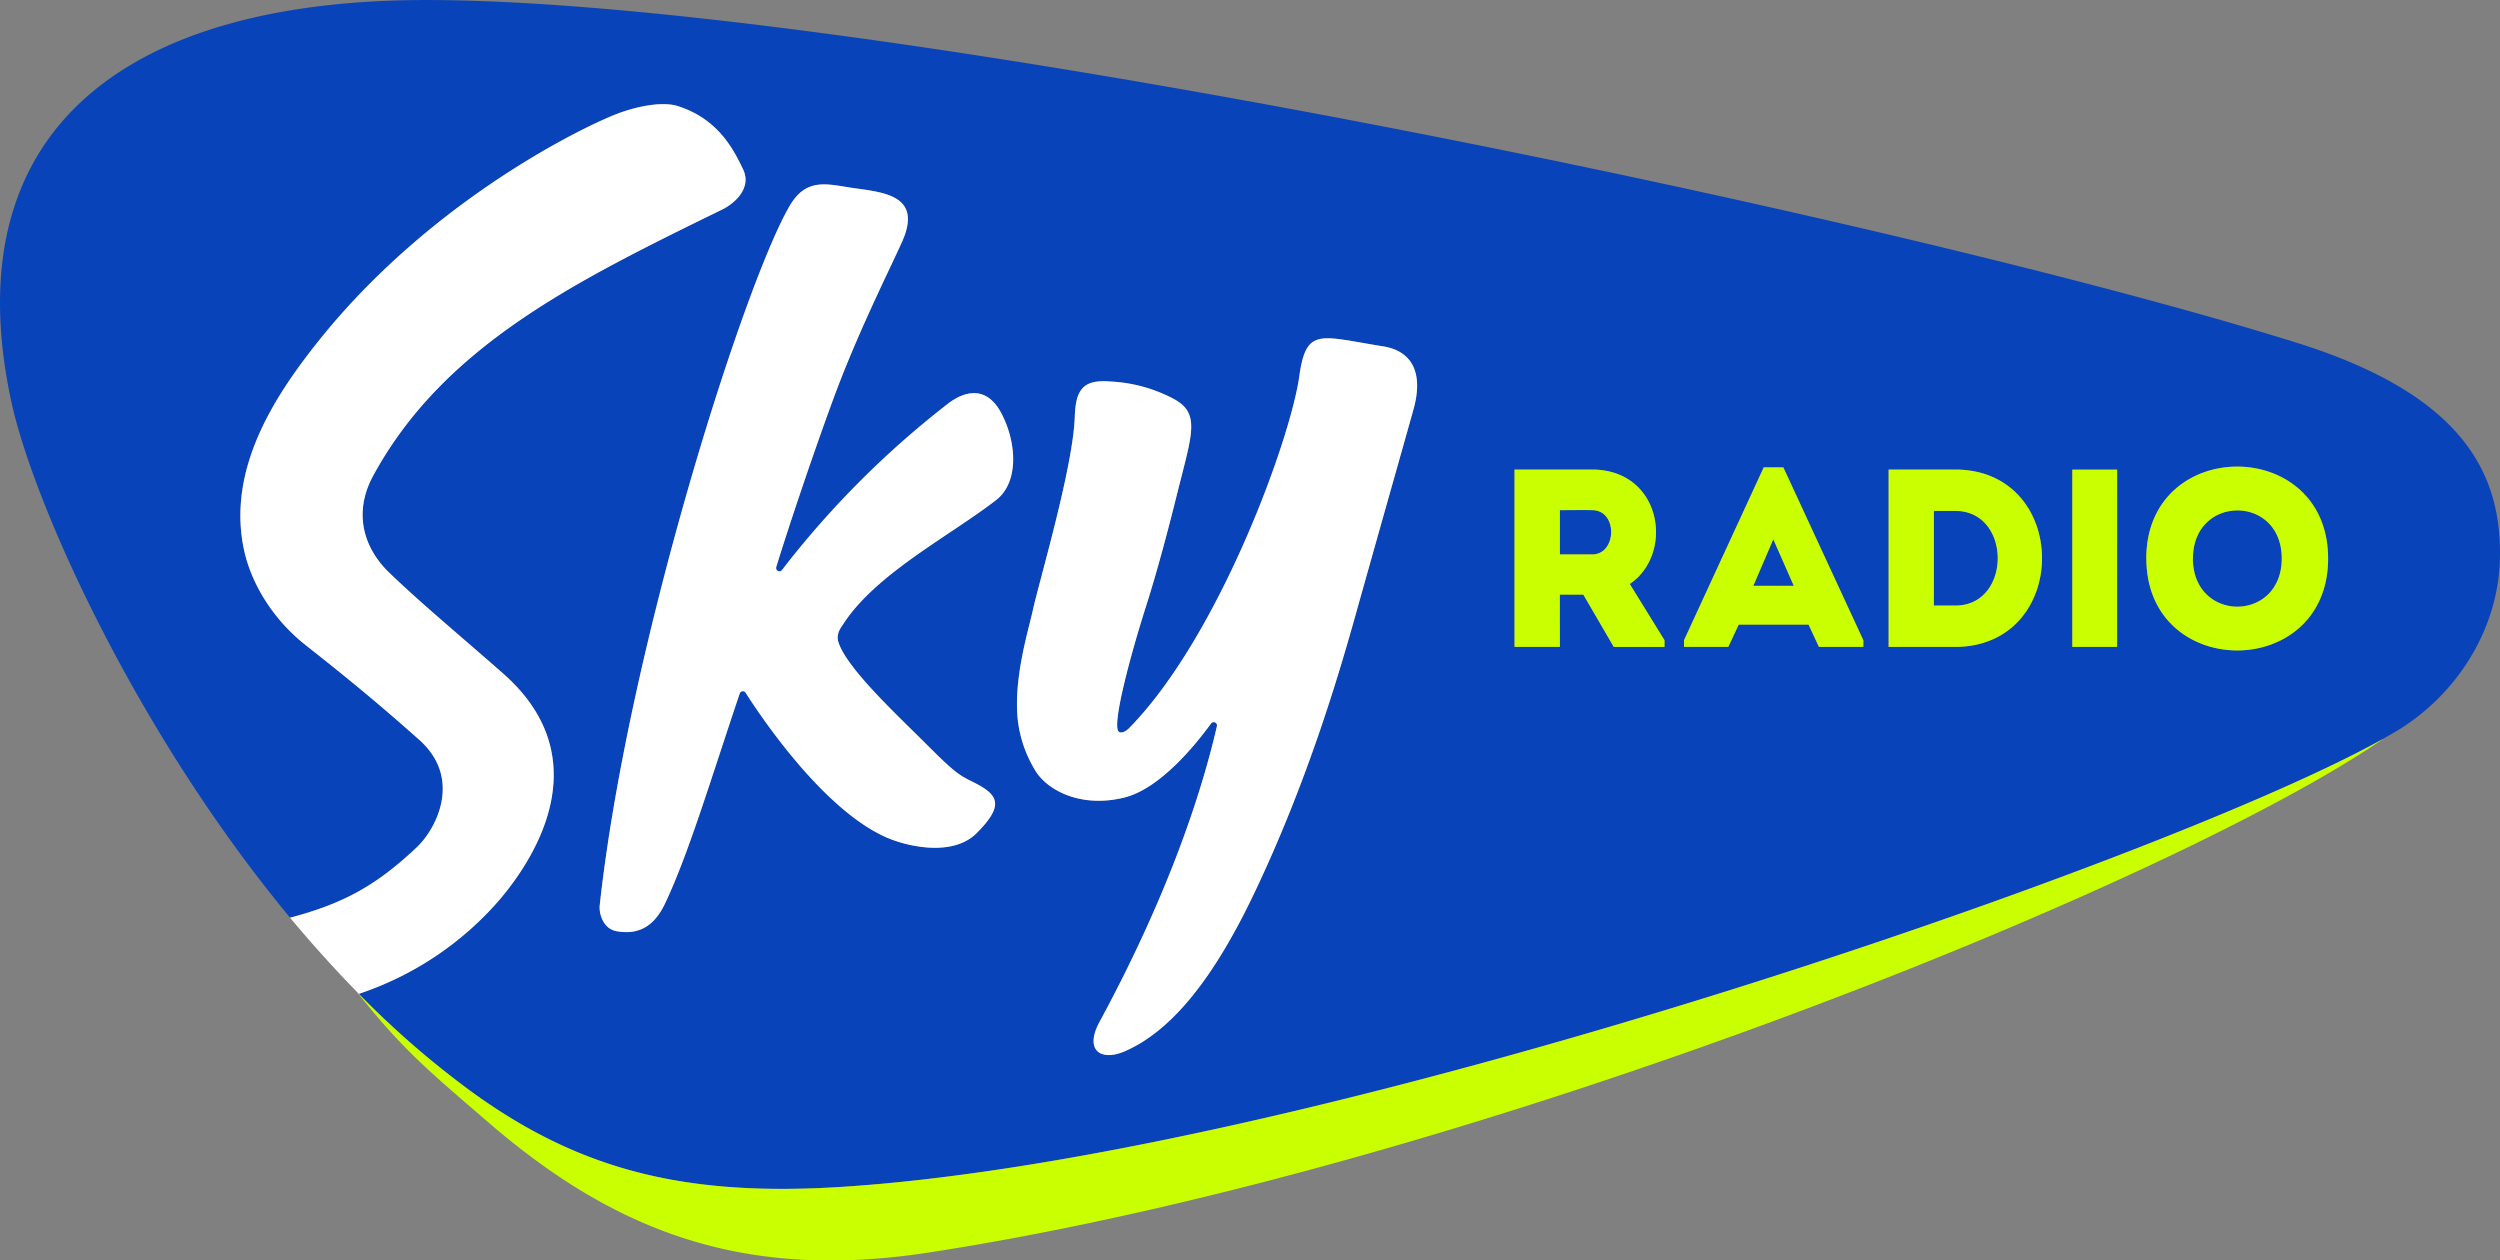<svg class="c0139 c0119" width="800" height="403.35" data-testid="homeLogo" icon="icon-logo" version="1.1" viewBox="0 0 800 403.35" xmlns="http://www.w3.org/2000/svg">
 <rect x="0" y="0" width="800" height="403.35" fill="#808080" stroke="none"/>
 <link href="" rel="stylesheet" type="text/css"/>
 <style type="text/css"/>
 <path d="m567.48 172.53 6.56 14.906h-12.96zm-57.945-9.333c-3.4-0.08-6.973 0-10.373 0v14.173h10.373c7.8 0.027 8.267-14.066 0-14.146zm192.21 15.466c0 20.573 28.439 20.573 28.439 0s-28.439-20.386-28.439 0.027zm98.251-0.653c-0.267 23.213-13.84 44.386-33.213 55.999-1.24 0.747-2.667 1.52-4 2.307-70.158 39.386-343.81 133.89-493.32 143.45-49.999 3.2-83.745-5.186-118.5-30.359a291.15 291.15 0 0 1-36.173-31.386c0.6-0.2 1.213-0.453 1.827-0.653a102.12 102.12 0 0 0 43.266-29.546c11.853-13.986 31.413-45.332 1.333-72.118-12.76-11.333-26.933-23.026-36.826-32.626-8.32-8.08-11.28-19.36-4.973-30.919 22.733-41.732 65.025-62.319 111.74-85.185 3.787-1.853 9.493-6.84 6.587-12.866-2.907-6.027-7.8-16-20.893-20.2-5.107-1.613-13.853 0.16-20.866 3.067-12.813 5.333-59.732 28.786-94.598 72.772-14.013 17.68-28.666 40.626-23.359 65.998 2.227 10.666 9.093 22.199 19.76 30.666 14.16 11.146 23.799 19.146 36.319 30.266 13.96 12.4 5.48 28.533-0.733 34.399-13.133 12.426-23.706 18.093-40.572 22.559-49.399-59.639-82.118-132.58-89.185-165.13-18.666-86.665 36.399-128.49 132.77-128.5 137.33 0 470.87 69.598 598.88 109.78 53.345 16.746 65.025 42.066 64.732 68.252zm-479.54-45.666c-4.493-8.627-11.213-7.68-17.133-3.16a296.07 296.07 0 0 0-53.092 53.212 1.053 1.053 0 0 1-1.84-0.947c3.027-9.88 10.213-31.786 18.053-53.225s18.08-41.652 22.213-50.879c6.546-14.666-5.466-15.76-15.24-17.133-8.413-1.187-15.24-3.667-20.68 5.573-14.56 24.799-51.839 141.72-60.825 223.85-0.293 2.667 1.027 7.52 5.333 8.32 7.813 1.44 12.466-2.307 15.586-8.893 7.426-15.613 14.666-39.852 23.879-67.158a1.053 1.053 0 0 1 1.88-0.253c4.893 7.693 24.559 37.012 44.626 46.119 6.667 3.053 21.533 6.546 29.239-1.12 9.333-9.333 6.907-12.52-1.667-16.706-4.227-2.053-6.106-3.56-14.453-11.906-9.626-9.613-25.413-24.226-28.066-32.613-0.827-2.787 0.96-4.747 1.587-5.773 10.493-16.186 34.346-28.333 48.932-39.679 7.253-5.667 6.546-18.293 1.667-27.626zm122.04-21.533c-20.386-3.293-24.519-6.106-26.733 9.64-2.867 20.373-25.826 83.385-54.439 112.53-1 1.027-2.453 1.813-3.307 1.147-2.373-1.853 3.787-24.693 8.666-39.999 5-15.626 9.56-34.479 10.293-37.332 4.56-18.173 7.08-24.546-1.333-29.133a48.092 48.092 0 0 0-20-5.573c-8.947-0.787-11.426 2.32-11.72 11.346-0.547 16.146-11.493 52.999-13.333 61.452-1.547 7.053-6.106 21.493-4.987 34.666a39.612 39.612 0 0 0 6.2 17.813c4.373 6.146 14.826 11.093 27.999 7.827 11.24-2.787 22.479-16.466 27.746-23.706a1.053 1.053 0 0 1 1.867 0.853c-5.8 25.226-17.586 57.759-37.572 94.664-4.907 9.027 0.36 12.8 8.226 9.333 13.333-5.88 26.853-20.4 40.972-49.879 17.426-36.346 27.559-71.452 31.999-87.065 9.173-32.733 18.346-64.919 19.466-69.145 2.493-9.56 0.507-17.746-10.013-19.44zm90.131 94.051-11.106-17.986c14.346-9.72 10.293-36.532-12-36.612h-24.866v56.745h14.506v-16.733h7.506l9.746 16.733h16.213zm63.625 0-25.586-55.332h-6.266l-25.519 55.332v2.147h14.173l3.333-7.133h22.359l3.32 7.133h14.186zm29.506-54.599h-21.4v56.745h21.4c36.906-0.213 36.906-56.585 0-56.745zm51.719 0h-14.333v56.745h14.333zm67.532 28.426c0-39.199-58.172-39.199-58.172 0s58.172 39.292 58.172 0zm-119.25-15.226h-6.893v30.293h6.893c18.066 0 18.066-30.293 0-30.293z" fill="#0943b9" stroke-width="1.333"/>
 <path d="m762.77 236.34c-66.892 46.132-292.22 137.77-465.43 164.45-57.865 8.92-99.331-5.573-141.18-41.732-18.293-15.813-26.933-22.666-42.159-41.892 0.28 0.293 0.547 0.6 0.84 0.893a291.15 291.15 0 0 0 36.173 31.386c34.759 25.173 68.505 33.559 118.5 30.359 149.45-9.56 423.1-104.06 493.26-143.46zm-263.61-29.333h-14.506v-56.745h24.879c22.279 0.08 26.333 26.893 12 36.612l11.106 17.986v2.147h-16.226l-9.746-16.733h-7.533zm0-29.573h10.373c7.853 0 8.267-14.093 0-14.173-3.4-0.08-6.973 0-10.373 0zm53.892 29.573h-14.173v-2.107l25.519-55.332h6.266l25.613 55.332v2.107h-14.213l-3.32-7.133h-22.359zm8-19.533h12.96l-6.56-14.906zm125.76-8.746c0-39.199 58.172-39.199 58.172 0s-58.145 39.252-58.145-0.04zm14.906 0c0 20.573 28.439 20.573 28.439 0s-28.413-20.453-28.413-0.04zm-75.998 28.279h-21.36v-56.745h21.4c36.906 0.16 36.906 56.532 0 56.745zm-6.893-13.213h6.893c18.066 0 18.066-30.293 0-30.293h-6.893zm58.665-43.492h-14.346v56.705h14.333z" fill="#c9ff01" stroke-width="1.333"/>
 <path d="m159.92 287.86a102.12 102.12 0 0 1-43.266 29.546c-0.613 0.2-1.227 0.453-1.827 0.653-0.293-0.293-0.56-0.6-0.84-0.893-7.306-7.493-14.4-15.4-21.16-23.493 16.866-4.467 27.439-10.133 40.572-22.559 6.213-5.867 14.666-22 0.733-34.399-12.52-11.12-22.159-19.12-36.319-30.266-10.666-8.413-17.533-20-19.76-30.666-5.333-25.333 9.333-48.319 23.359-65.998 34.866-43.999 81.785-67.465 94.598-72.772 7.013-2.907 15.76-4.68 20.866-3.067 13.093 4.16 17.946 14.093 20.893 20.2 2.947 6.106-2.8 11.013-6.587 12.866-46.666 22.866-89.011 43.452-111.74 85.185-6.306 11.56-3.347 22.839 4.973 30.919 9.893 9.6 23.999 21.333 36.826 32.626 30.093 26.746 10.533 58.132-1.32 72.118zm143.41-158.66a296.07 296.07 0 0 0-53.092 53.212 1.053 1.053 0 0 1-1.84-0.947c3.027-9.88 10.213-31.786 18.053-53.225s18.08-41.652 22.213-50.879c6.546-14.666-5.466-15.76-15.24-17.133-8.413-1.187-15.24-3.667-20.68 5.573-14.56 24.799-51.839 141.72-60.825 223.85-0.293 2.667 1.027 7.52 5.333 8.32 7.813 1.44 12.466-2.307 15.586-8.893 7.426-15.613 14.666-39.852 23.879-67.158a1.053 1.053 0 0 1 1.88-0.253c4.893 7.693 24.559 37.012 44.626 46.119 6.667 3.053 21.533 6.546 29.239-1.12 9.333-9.333 6.907-12.52-1.667-16.706-4.227-2.053-6.106-3.56-14.453-11.906-9.626-9.613-25.413-24.226-28.066-32.613-0.827-2.787 0.96-4.747 1.587-5.773 10.493-16.186 34.346-28.333 48.932-39.679 7.293-5.667 6.587-18.24 1.707-27.626-4.493-8.64-11.253-7.693-17.173-3.173zm139.17-18.373c-20.386-3.293-24.519-6.106-26.733 9.64-2.867 20.373-25.826 83.385-54.439 112.53-1 1.027-2.453 1.813-3.307 1.147-2.373-1.853 3.787-24.693 8.666-39.999 5-15.626 9.56-34.479 10.293-37.332 4.56-18.173 7.08-24.546-1.333-29.133a48.092 48.092 0 0 0-20-5.573c-8.947-0.787-11.426 2.32-11.72 11.346-0.547 16.146-11.493 52.999-13.333 61.452-1.547 7.053-6.106 21.493-4.987 34.666a39.612 39.612 0 0 0 6.2 17.813c4.373 6.146 14.826 11.093 27.999 7.827 11.24-2.787 22.479-16.466 27.746-23.706a1.053 1.053 0 0 1 1.867 0.853c-5.8 25.226-17.586 57.759-37.572 94.664-4.907 9.027 0.36 12.8 8.226 9.333 13.333-5.88 26.853-20.4 40.972-49.879 17.426-36.346 27.559-71.452 31.999-87.065 9.173-32.733 18.346-64.919 19.466-69.145 2.493-9.573 0.507-17.76-10.013-19.453z" fill="#fff" stroke-width="1.333"/>
 <path d="m442.5 110.81c-20.386-3.293-24.519-6.106-26.733 9.64-2.867 20.373-25.826 83.385-54.439 112.53-1 1.027-2.453 1.813-3.307 1.147-2.373-1.853 3.787-24.693 8.666-39.999 5-15.626 9.56-34.479 10.293-37.332 4.56-18.173 7.08-24.546-1.333-29.133a48.092 48.092 0 0 0-20-5.573c-8.947-0.787-11.426 2.32-11.72 11.346-0.547 16.146-11.493 52.999-13.333 61.452-1.547 7.053-6.106 21.493-4.987 34.666a39.612 39.612 0 0 0 6.2 17.813c4.373 6.146 14.826 11.093 27.999 7.827 11.24-2.787 22.479-16.466 27.746-23.706a1.053 1.053 0 0 1 1.867 0.853c-5.8 25.226-17.586 57.759-37.572 94.664-4.907 9.027 0.36 12.8 8.226 9.333 13.333-5.88 26.853-20.4 40.972-49.879 17.426-36.346 27.559-71.452 31.999-87.065 9.173-32.733 18.346-64.919 19.466-69.145 2.493-9.56 0.507-17.746-10.013-19.44z" fill="none" stroke-width="1.333"/>
 <path d="m303.33 129.18a296.07 296.07 0 0 0-53.092 53.212 1.053 1.053 0 0 1-1.84-0.947c3.027-9.88 10.213-31.786 18.053-53.225s18.08-41.652 22.213-50.879c6.546-14.666-5.466-15.76-15.24-17.133-8.413-1.187-15.24-3.667-20.68 5.573-14.56 24.799-51.839 141.72-60.825 223.85-0.293 2.667 1.027 7.52 5.333 8.32 7.813 1.44 12.466-2.307 15.586-8.893 7.426-15.613 14.666-39.852 23.879-67.158a1.053 1.053 0 0 1 1.88-0.253c4.893 7.693 24.559 37.012 44.626 46.119 6.667 3.053 21.533 6.546 29.239-1.12 9.333-9.333 6.907-12.52-1.667-16.706-4.227-2.053-6.106-3.56-14.453-11.906-9.626-9.613-25.413-24.226-28.066-32.613-0.827-2.787 0.96-4.747 1.587-5.773 10.493-16.186 34.346-28.333 48.932-39.679 7.293-5.667 6.587-18.24 1.707-27.626-4.493-8.627-11.253-7.68-17.173-3.16z" fill="none" stroke-width="1.333"/>
</svg>
